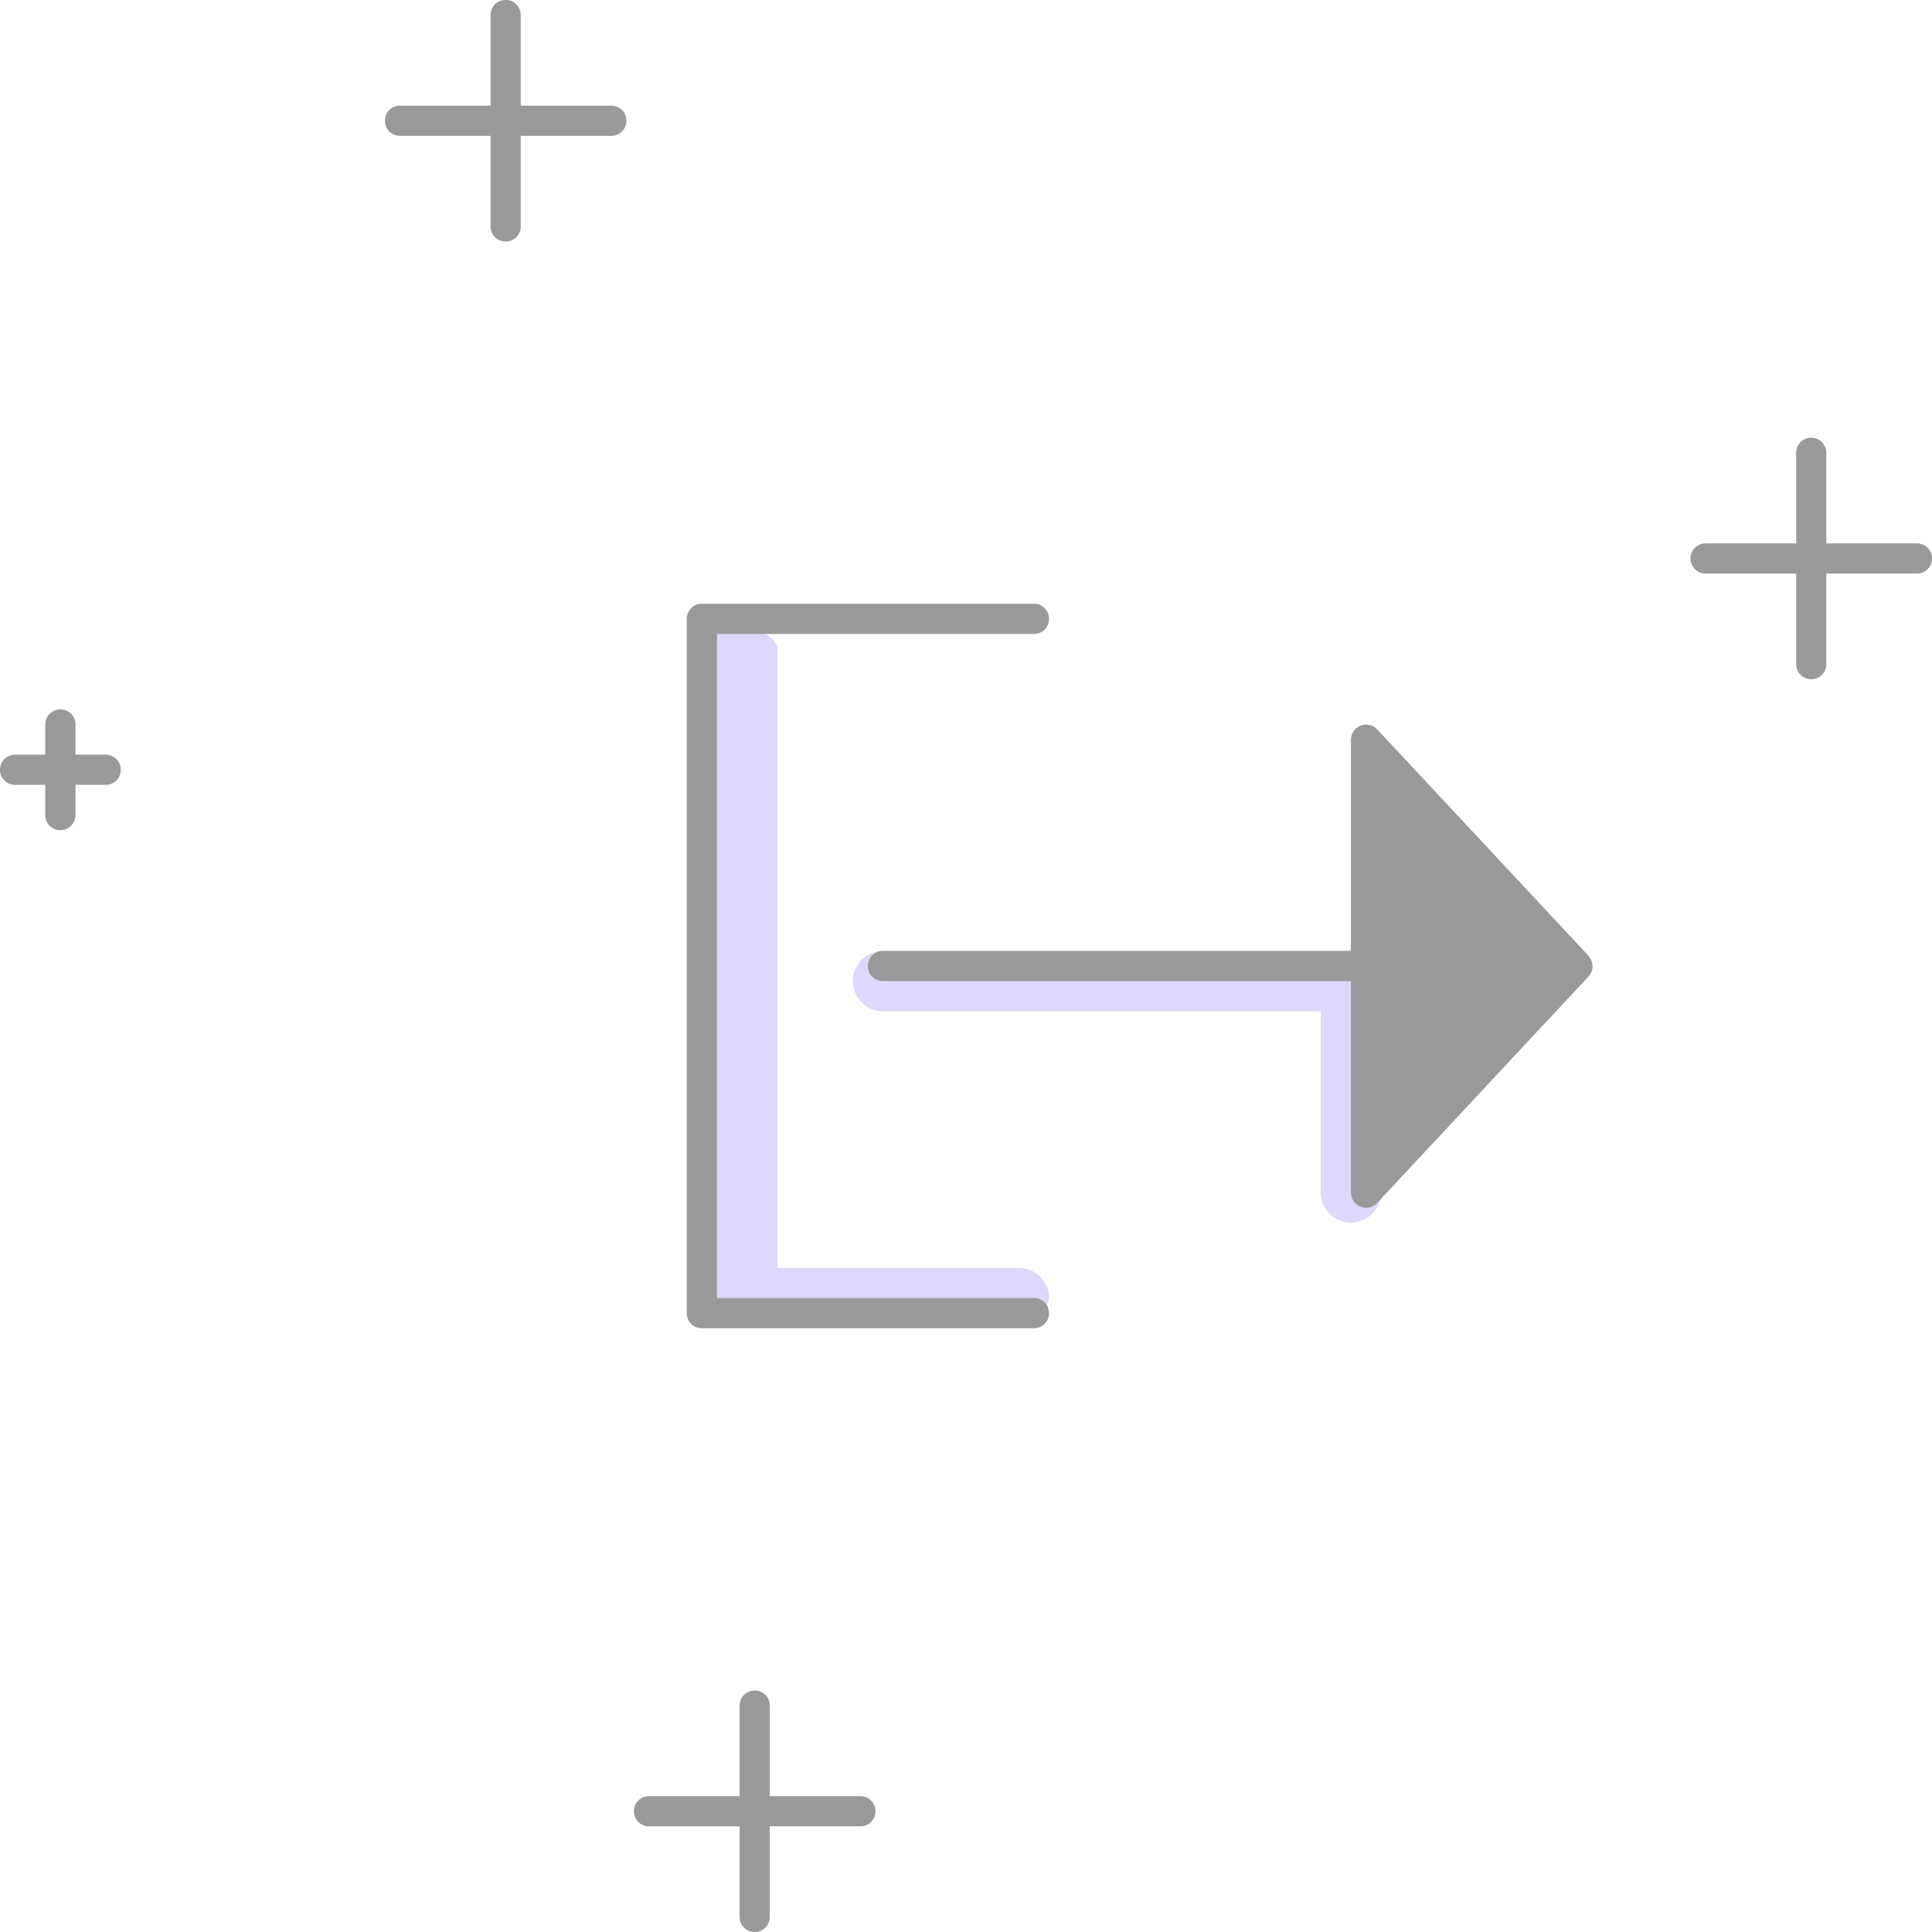 <?xml version="1.0" encoding="UTF-8"?>
<svg id="illustartions" xmlns="http://www.w3.org/2000/svg" viewBox="0 0 64 64">
  <defs>
    <style>
      .cls-1 {
        fill: #ded6fc;
      }

      .cls-2 {
        fill: #999;
      }
    </style>
  </defs>
  <path class="cls-2" d="M3.5,25h-1v-1c0-.28-.22-.5-.5-.5s-.5.22-.5.5v1H.5c-.28,0-.5.22-.5.5s.22.5.5.5h1v1c0,.28.22.5.5.5s.5-.22.5-.5v-1h1c.28,0,.5-.22.5-.5s-.22-.5-.5-.5Z"/>
  <path class="cls-2" d="M63.5,18h-3v-3c0-.28-.22-.5-.5-.5s-.5.22-.5.5v3h-3c-.28,0-.5.22-.5.5s.22.5.5.5h3v3c0,.28.22.5.5.5s.5-.22.5-.5v-3h3c.28,0,.5-.22.5-.5s-.22-.5-.5-.5Z"/>
  <path class="cls-2" d="M20.25,3.5h-3V.5c0-.28-.22-.5-.5-.5s-.5.22-.5.5v3h-3c-.28,0-.5.22-.5.5s.22.5.5.5h3v3c0,.28.22.5.5.5s.5-.22.5-.5v-3h3c.28,0,.5-.22.5-.5s-.22-.5-.5-.5Z"/>
  <path class="cls-2" d="M28.5,59.5h-3v-3c0-.28-.22-.5-.5-.5s-.5.22-.5.5v3h-3c-.28,0-.5.22-.5.5s.22.5.5.5h3v3c0,.28.22.5.5.5s.5-.22.5-.5v-3h3c.28,0,.5-.22.5-.5s-.22-.5-.5-.5Z"/>
  <path class="cls-1" d="M33.75,43.5h-10.25v-22s-.3-1,.25-1,2,.45,2,1v20.5h8c.55,0,1,.45,1,1s-1,.5-1,.5Z"/>
  <path class="cls-2" d="M34.25,44h-11c-.28,0-.5-.22-.5-.5v-23c0-.28.22-.5.5-.5h11c.28,0,.5.22.5.5s-.22.5-.5.5h-10.5v22h10.5c.28,0,.5.22.5.5s-.22.5-.5.5Z"/>
  <path class="cls-1" d="M44.75,40.5c-.55,0-1-.45-1-1v-6h-14.5c-.55,0-1-.45-1-1s.45-1,1-1l15.75.5.75,7.5c0,.55-.45,1-1,1Z"/>
  <path class="cls-2" d="M52.62,31.66l-7-7.5c-.19-.2-.51-.21-.71-.02-.1.09-.16.23-.16.36v7h-15.5c-.28,0-.5.22-.5.5s.22.5.5.5h15.5v7c0,.21.13.39.32.47.19.08.41.03.55-.12l7-7.5c.18-.19.18-.49,0-.68h0Z"/>
</svg>